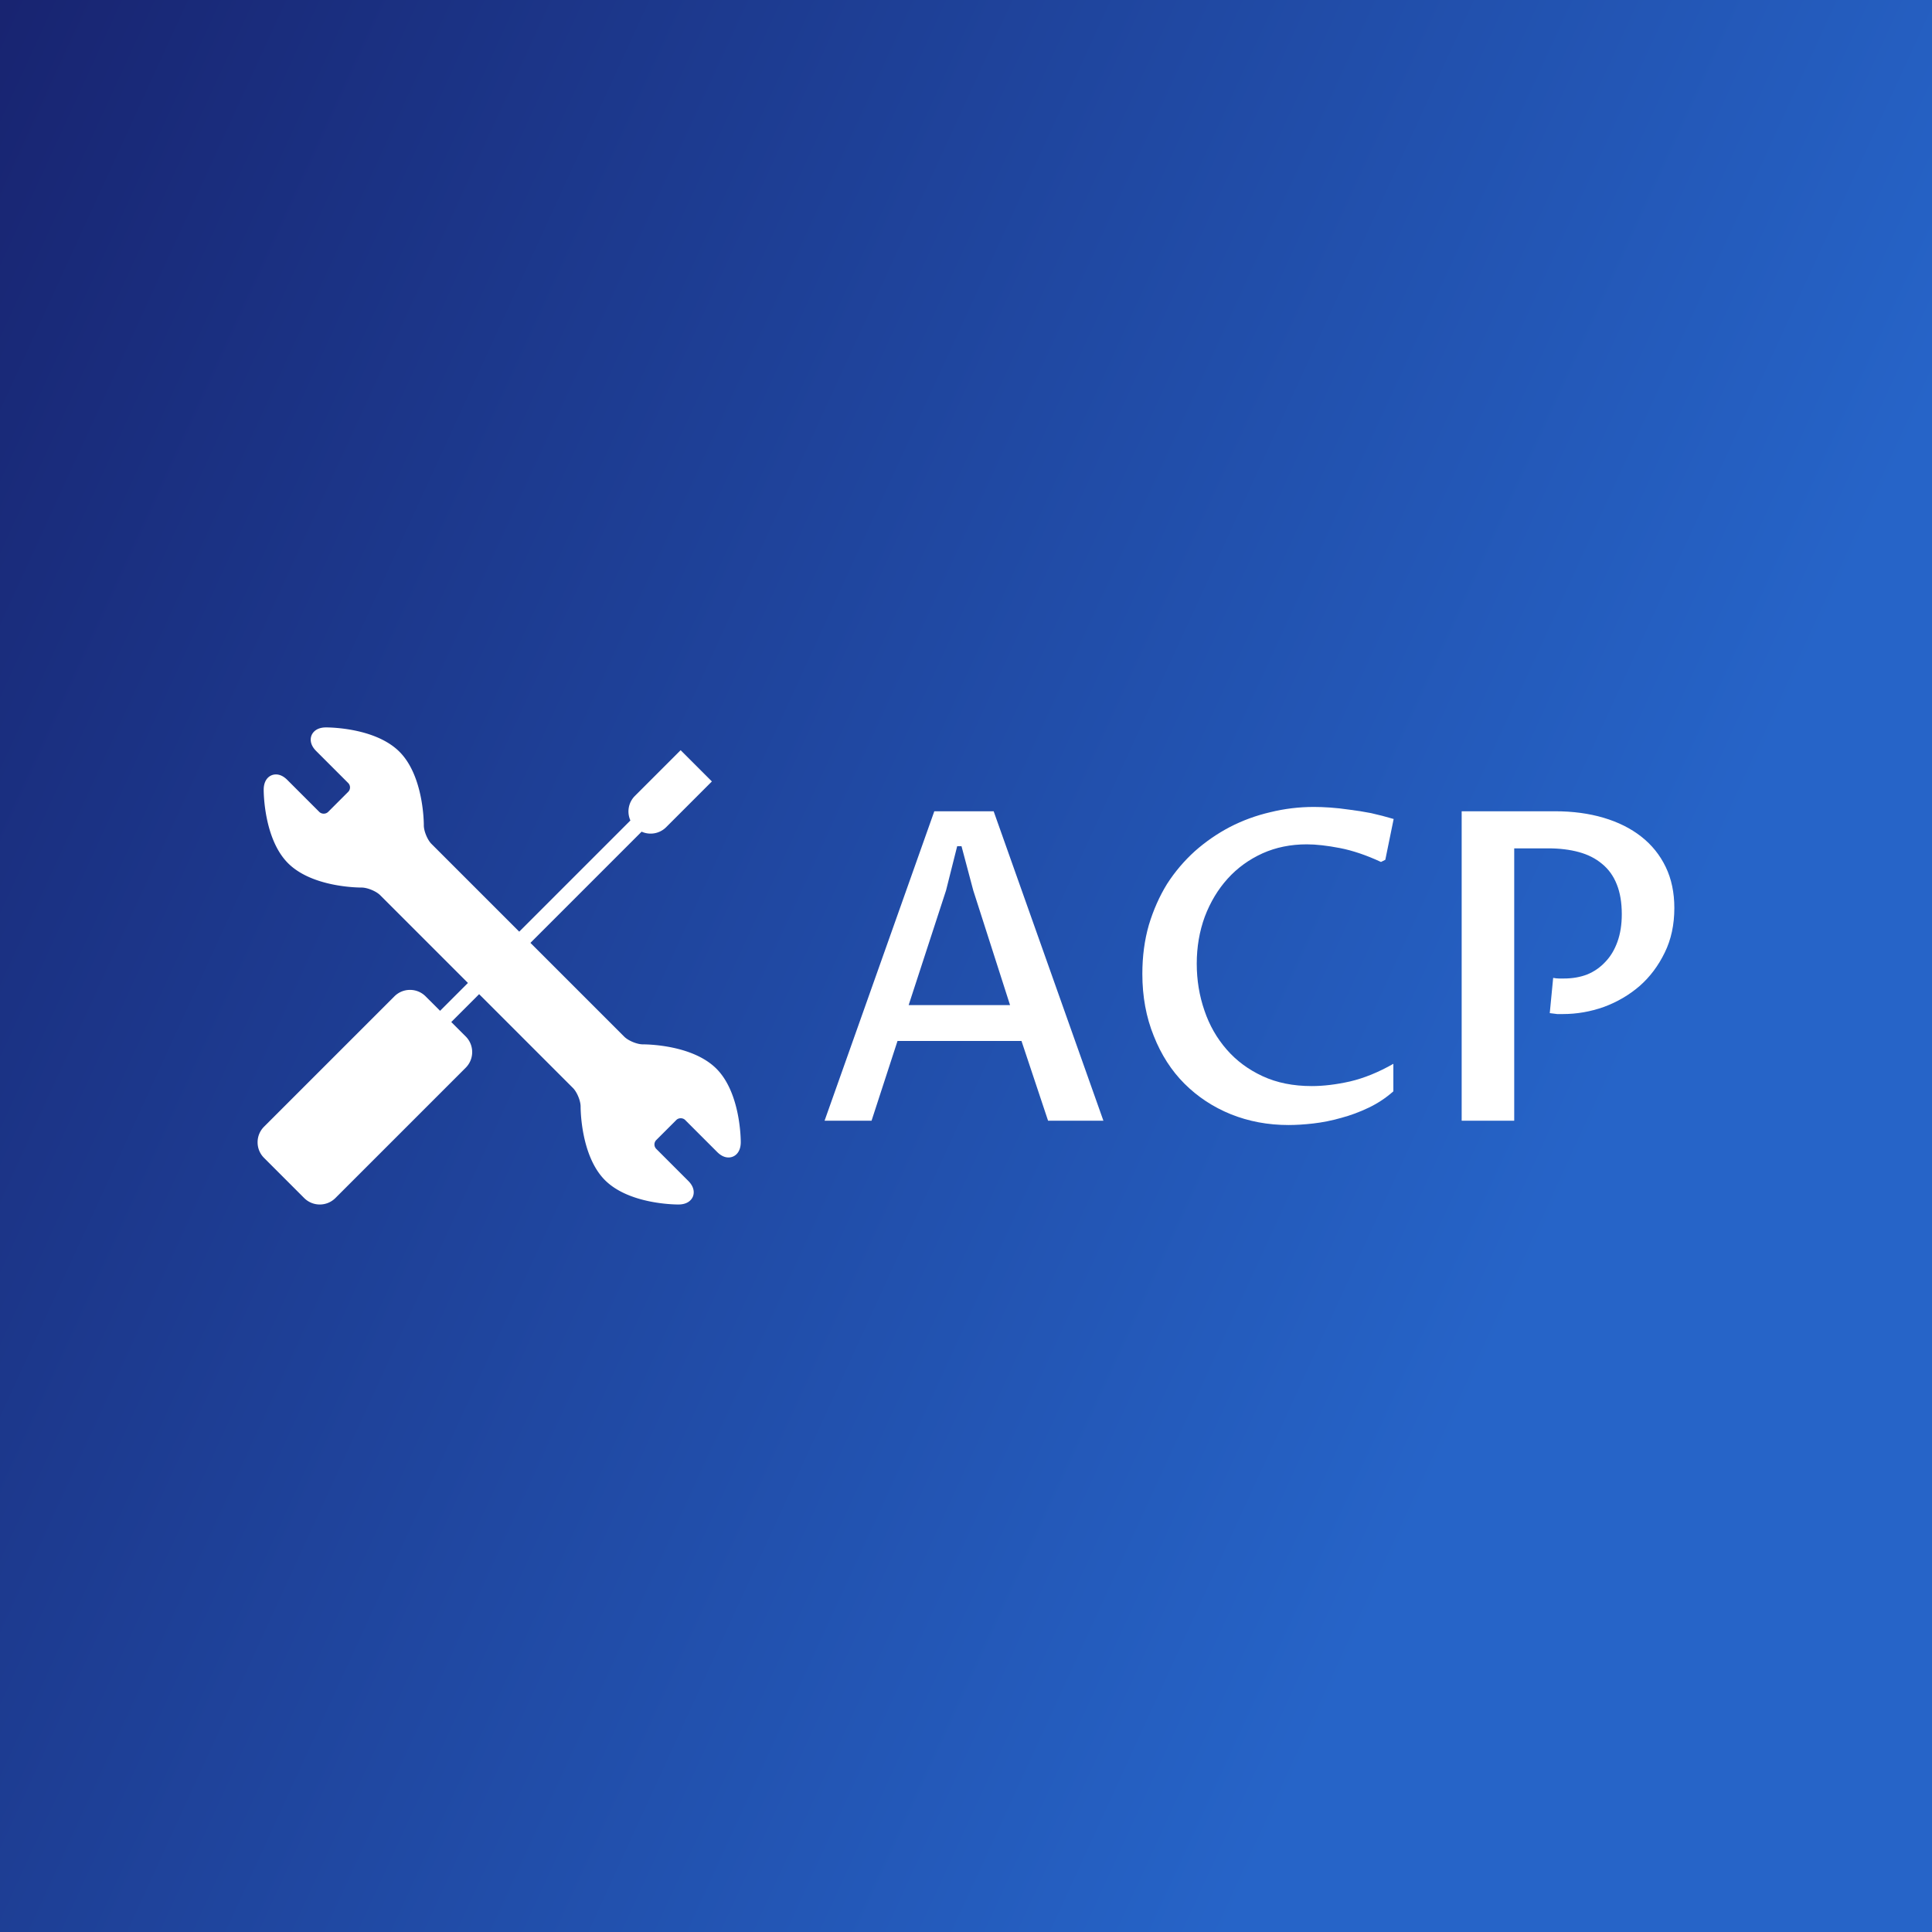<svg data-v-fde0c5aa="" xmlns="http://www.w3.org/2000/svg" viewBox="0 0 300 300" class="iconLeft"><rect x="0" y="0" width="300" height="300" fill="#808080" stroke="none"/><!----><defs data-v-fde0c5aa=""><linearGradient data-v-fde0c5aa="" gradientTransform="rotate(25)" id="8b17aba6-a195-430d-9ec2-a9175d28f8a2" x1="0%" y1="0%" x2="100%" y2="0%"><stop data-v-fde0c5aa="" offset="0%" stop-color="#182471" stop-opacity="1"></stop><stop data-v-fde0c5aa="" offset="100%" stop-color="#2664C8" stop-opacity="1"></stop></linearGradient></defs><rect data-v-fde0c5aa="" fill="url(#8b17aba6-a195-430d-9ec2-a9175d28f8a2)" x="0" y="0" width="300px" height="300px" class="logo-background-square"></rect><defs data-v-fde0c5aa=""><!----></defs><g data-v-fde0c5aa="" id="ed5eae00-d5f2-49cd-a8ae-af4242013f2e" fill="#fff" transform="matrix(4.8,0,0,4.8,125.783,108.549)"><path d="M7.70 13.64L6.84 11.06L2.83 11.06L1.99 13.64L0.47 13.64L4.02 3.63L5.94 3.63L9.49 13.64L7.70 13.64ZM3.19 9.90L6.47 9.90L5.28 6.19L4.90 4.76L4.76 4.76L4.40 6.19L3.19 9.90ZM18.87 11.80L18.87 12.69L18.87 12.69Q18.51 13.01 18.07 13.22L18.07 13.22L18.07 13.22Q17.63 13.43 17.18 13.55L17.18 13.55L17.18 13.55Q16.72 13.68 16.28 13.73L16.28 13.73L16.28 13.73Q15.84 13.78 15.48 13.78L15.48 13.78L15.48 13.78Q14.48 13.78 13.61 13.43L13.61 13.43L13.61 13.43Q12.75 13.08 12.11 12.44L12.11 12.44L12.11 12.44Q11.48 11.81 11.12 10.90L11.12 10.90L11.12 10.90Q10.75 9.99 10.75 8.89L10.75 8.89L10.75 8.89Q10.75 8.04 10.96 7.31L10.96 7.31L10.96 7.31Q11.18 6.58 11.55 5.98L11.55 5.98L11.55 5.98Q11.93 5.39 12.45 4.92L12.45 4.92L12.45 4.92Q12.97 4.46 13.58 4.14L13.58 4.14L13.58 4.14Q14.20 3.82 14.89 3.66L14.89 3.66L14.89 3.66Q15.58 3.49 16.30 3.49L16.30 3.49L16.30 3.49Q16.54 3.49 16.83 3.51L16.83 3.51L16.83 3.51Q17.12 3.53 17.46 3.58L17.46 3.58L17.46 3.58Q17.79 3.62 18.15 3.69L18.15 3.69L18.15 3.69Q18.51 3.77 18.88 3.88L18.88 3.88L18.61 5.20L18.47 5.27L18.47 5.27Q17.76 4.94 17.14 4.82L17.14 4.82L17.14 4.82Q16.52 4.70 16.07 4.70L16.07 4.70L16.07 4.70Q15.29 4.70 14.64 4.99L14.64 4.99L14.64 4.99Q13.98 5.29 13.51 5.81L13.51 5.81L13.51 5.81Q13.04 6.33 12.77 7.04L12.77 7.04L12.77 7.04Q12.51 7.75 12.51 8.56L12.51 8.56L12.51 8.56Q12.51 9.36 12.76 10.08L12.76 10.08L12.76 10.08Q13.00 10.79 13.48 11.34L13.48 11.34L13.48 11.34Q13.95 11.88 14.64 12.20L14.64 12.20L14.64 12.20Q15.33 12.52 16.23 12.52L16.23 12.52L16.23 12.52Q16.80 12.52 17.47 12.37L17.47 12.37L17.47 12.37Q18.15 12.21 18.87 11.80L18.87 11.80ZM22.78 4.83L22.78 13.64L21.08 13.64L21.08 3.63L24.10 3.63L24.10 3.63Q24.96 3.63 25.67 3.84L25.67 3.84L25.67 3.84Q26.38 4.05 26.89 4.45L26.89 4.45L26.89 4.45Q27.40 4.85 27.68 5.43L27.68 5.43L27.68 5.43Q27.96 6.01 27.96 6.76L27.96 6.76L27.96 6.76Q27.96 7.57 27.65 8.20L27.65 8.20L27.65 8.20Q27.34 8.84 26.84 9.28L26.84 9.28L26.84 9.28Q26.33 9.72 25.68 9.96L25.68 9.96L25.68 9.96Q25.03 10.19 24.36 10.19L24.36 10.19L24.36 10.19Q24.27 10.19 24.17 10.19L24.17 10.19L24.17 10.19Q24.07 10.18 23.93 10.16L23.93 10.16L24.04 9.02L24.04 9.02Q24.14 9.04 24.23 9.04L24.23 9.04L24.23 9.04Q24.32 9.04 24.39 9.04L24.39 9.04L24.39 9.04Q24.80 9.04 25.14 8.91L25.14 8.91L25.14 8.91Q25.48 8.77 25.73 8.50L25.73 8.50L25.73 8.50Q25.98 8.24 26.12 7.85L26.12 7.85L26.12 7.85Q26.26 7.46 26.26 6.96L26.26 6.96L26.26 6.96Q26.26 6.40 26.10 6.00L26.10 6.00L26.10 6.00Q25.94 5.59 25.62 5.33L25.62 5.33L25.62 5.33Q25.31 5.07 24.87 4.95L24.87 4.95L24.87 4.95Q24.43 4.83 23.88 4.83L23.88 4.83L22.78 4.83Z"></path></g><defs data-v-fde0c5aa=""><!----></defs><g data-v-fde0c5aa="" id="8cc74f45-f205-4d9e-853b-b6c25fb5629d" stroke="none" fill="#fff" transform="matrix(0.82,0,0,0.82,36.512,109.133)"><path d="M91.137 69.286c-4.48-4.481-12.962-4.61-13.941-4.61-1.077 0-2.747-.689-3.504-1.446L55.918 45.456l21.055-21.054a4.157 4.157 0 0 0 4.654-.859l8.652-8.654-5.916-5.917-8.654 8.652a4.153 4.153 0 0 0-.859 4.656L53.797 43.334l-16.62-16.62c-.762-.762-1.452-2.437-1.446-3.514.002-.379-.008-9.329-4.611-13.931-4.481-4.482-12.961-4.611-13.931-4.611-1.902.01-2.535 1.05-2.718 1.497s-.466 1.631.879 2.976l6.057 6.057a1.187 1.187 0 0 1 0 1.675l-3.796 3.796c-.443.443-1.232.442-1.675 0l-6.057-6.057c-.689-.69-1.415-1.04-2.154-1.04-1.146 0-2.308.89-2.317 2.879-.002.379.008 9.329 4.611 13.931 4.481 4.481 12.961 4.611 13.941 4.611 1.078 0 2.748.689 3.504 1.446l16.62 16.62-5.275 5.275-2.736-2.734a4.153 4.153 0 0 0-2.958-1.227 4.156 4.156 0 0 0-2.959 1.226L5.478 80.265a4.153 4.153 0 0 0-1.225 2.961c0 1.117.437 2.167 1.226 2.954l7.593 7.596c.79.789 1.841 1.224 2.958 1.224s2.168-.435 2.959-1.225l24.676-24.676a4.19 4.19 0 0 0 0-5.918l-2.737-2.735 5.275-5.275 17.773 17.773c.763.763 1.452 2.438 1.446 3.516-.002.379.009 9.327 4.611 13.931C74.515 94.87 82.996 95 83.948 95h.018c1.901-.01 2.533-1.05 2.717-1.497.184-.446.466-1.63-.879-2.975l-6.055-6.056a1.187 1.187 0 0 1-.001-1.677L83.544 79c.443-.443 1.232-.443 1.676 0l6.056 6.056c.689.69 1.415 1.04 2.155 1.04 1.146 0 2.307-.89 2.317-2.879.002-.378-.008-9.327-4.611-13.931zM83.948 93.5z"></path></g><!----></svg>
